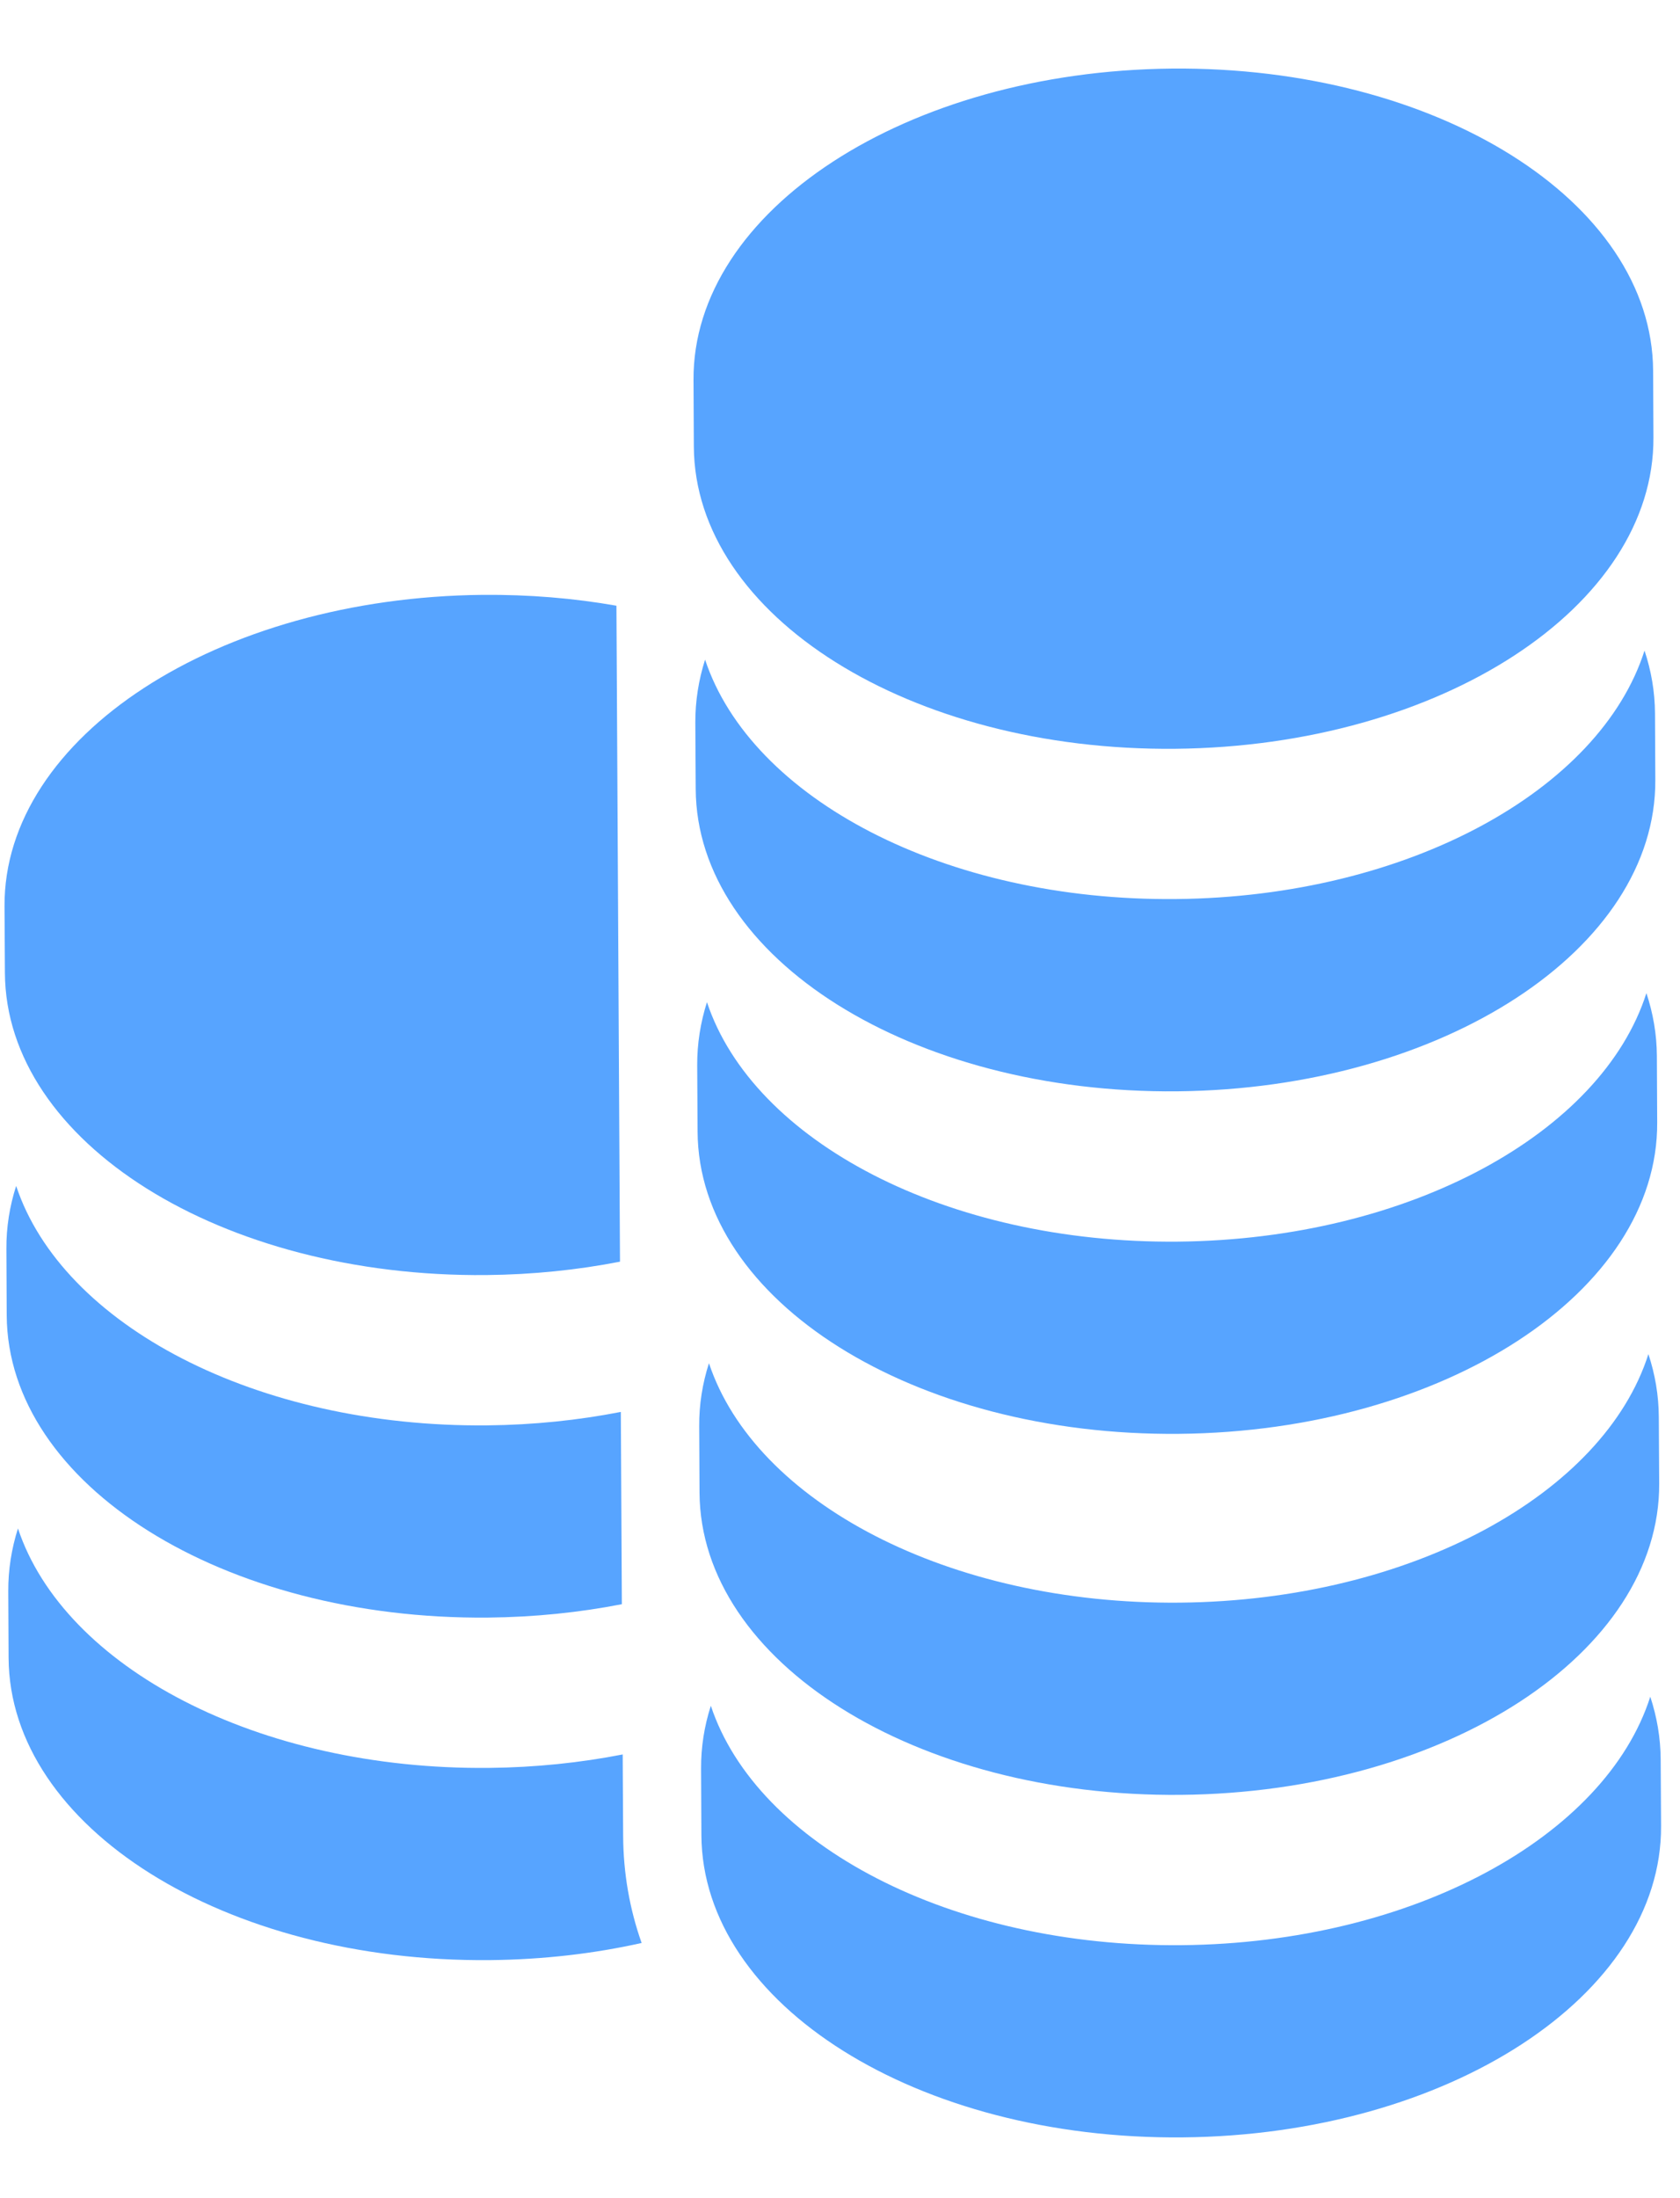 <svg width="26" height="34" viewBox="0 0 26 34" fill="none" xmlns="http://www.w3.org/2000/svg">
<path d="M7.527 19.722C8.245 19.715 8.939 19.643 9.595 19.515L9.54 9.369C8.883 9.253 8.188 9.195 7.47 9.201C3.369 9.241 0.056 11.398 0.07 14.018L0.076 15.048C0.09 17.669 3.426 19.761 7.527 19.722Z" fill="#57A4FF"/>
<path d="M7.556 25.02C8.274 25.013 8.968 24.941 9.624 24.813L9.608 21.839C8.952 21.967 8.258 22.04 7.54 22.047C3.96 22.081 0.963 20.491 0.25 18.343C0.149 18.658 0.097 18.983 0.099 19.317L0.104 20.346C0.119 22.967 3.455 25.059 7.556 25.02Z" fill="#57A4FF"/>
<path d="M9.638 27.369L9.637 27.137C8.981 27.265 8.287 27.338 7.569 27.345C3.989 27.38 0.992 25.789 0.278 23.641C0.178 23.956 0.126 24.282 0.128 24.615L0.133 25.644C0.148 28.265 3.484 30.358 7.585 30.318C8.405 30.31 9.193 30.218 9.93 30.053C9.744 29.528 9.647 28.973 9.644 28.398L9.638 27.369Z" fill="#57A4FF"/>
<path d="M18.132 1.061C14.031 1.101 10.718 3.257 10.733 5.878L10.738 6.907C10.752 9.528 14.089 11.621 18.19 11.582C22.291 11.542 25.604 9.385 25.589 6.764L25.584 5.735C25.57 3.114 22.233 1.022 18.132 1.061Z" fill="#57A4FF"/>
<path d="M18.202 13.906C14.623 13.941 11.626 12.351 10.912 10.203C10.812 10.517 10.76 10.843 10.761 11.176L10.767 12.205C10.781 14.826 14.118 16.919 18.219 16.88C22.32 16.84 25.633 14.684 25.618 12.063L25.613 11.033C25.611 10.7 25.555 10.376 25.451 10.063C24.761 12.224 21.782 13.872 18.202 13.906Z" fill="#57A4FF"/>
<path d="M18.231 19.205C14.652 19.239 11.655 17.649 10.941 15.501C10.841 15.816 10.789 16.141 10.79 16.474L10.796 17.504C10.81 20.125 14.146 22.217 18.248 22.178C22.349 22.139 25.662 19.982 25.647 17.361L25.642 16.332C25.64 15.998 25.584 15.674 25.48 15.361C24.79 17.523 21.811 19.17 18.231 19.205Z" fill="#57A4FF"/>
<path d="M18.262 24.789C14.682 24.823 11.685 23.233 10.972 21.085C10.871 21.4 10.819 21.725 10.821 22.058L10.826 23.088C10.841 25.709 14.177 27.802 18.278 27.762C22.379 27.723 25.692 25.566 25.678 22.945L25.672 21.916C25.67 21.583 25.615 21.258 25.511 20.945C24.821 23.107 21.842 24.755 18.262 24.789Z" fill="#57A4FF"/>
<path d="M18.291 30.087C14.711 30.122 11.714 28.531 11.001 26.384C10.9 26.698 10.848 27.024 10.85 27.357L10.855 28.386C10.87 31.007 14.206 33.1 18.307 33.06C22.408 33.021 25.721 30.864 25.707 28.243L25.701 27.214C25.699 26.881 25.643 26.556 25.54 26.244C24.849 28.405 21.87 30.053 18.291 30.087Z" fill="#57A4FF"/>
</svg>